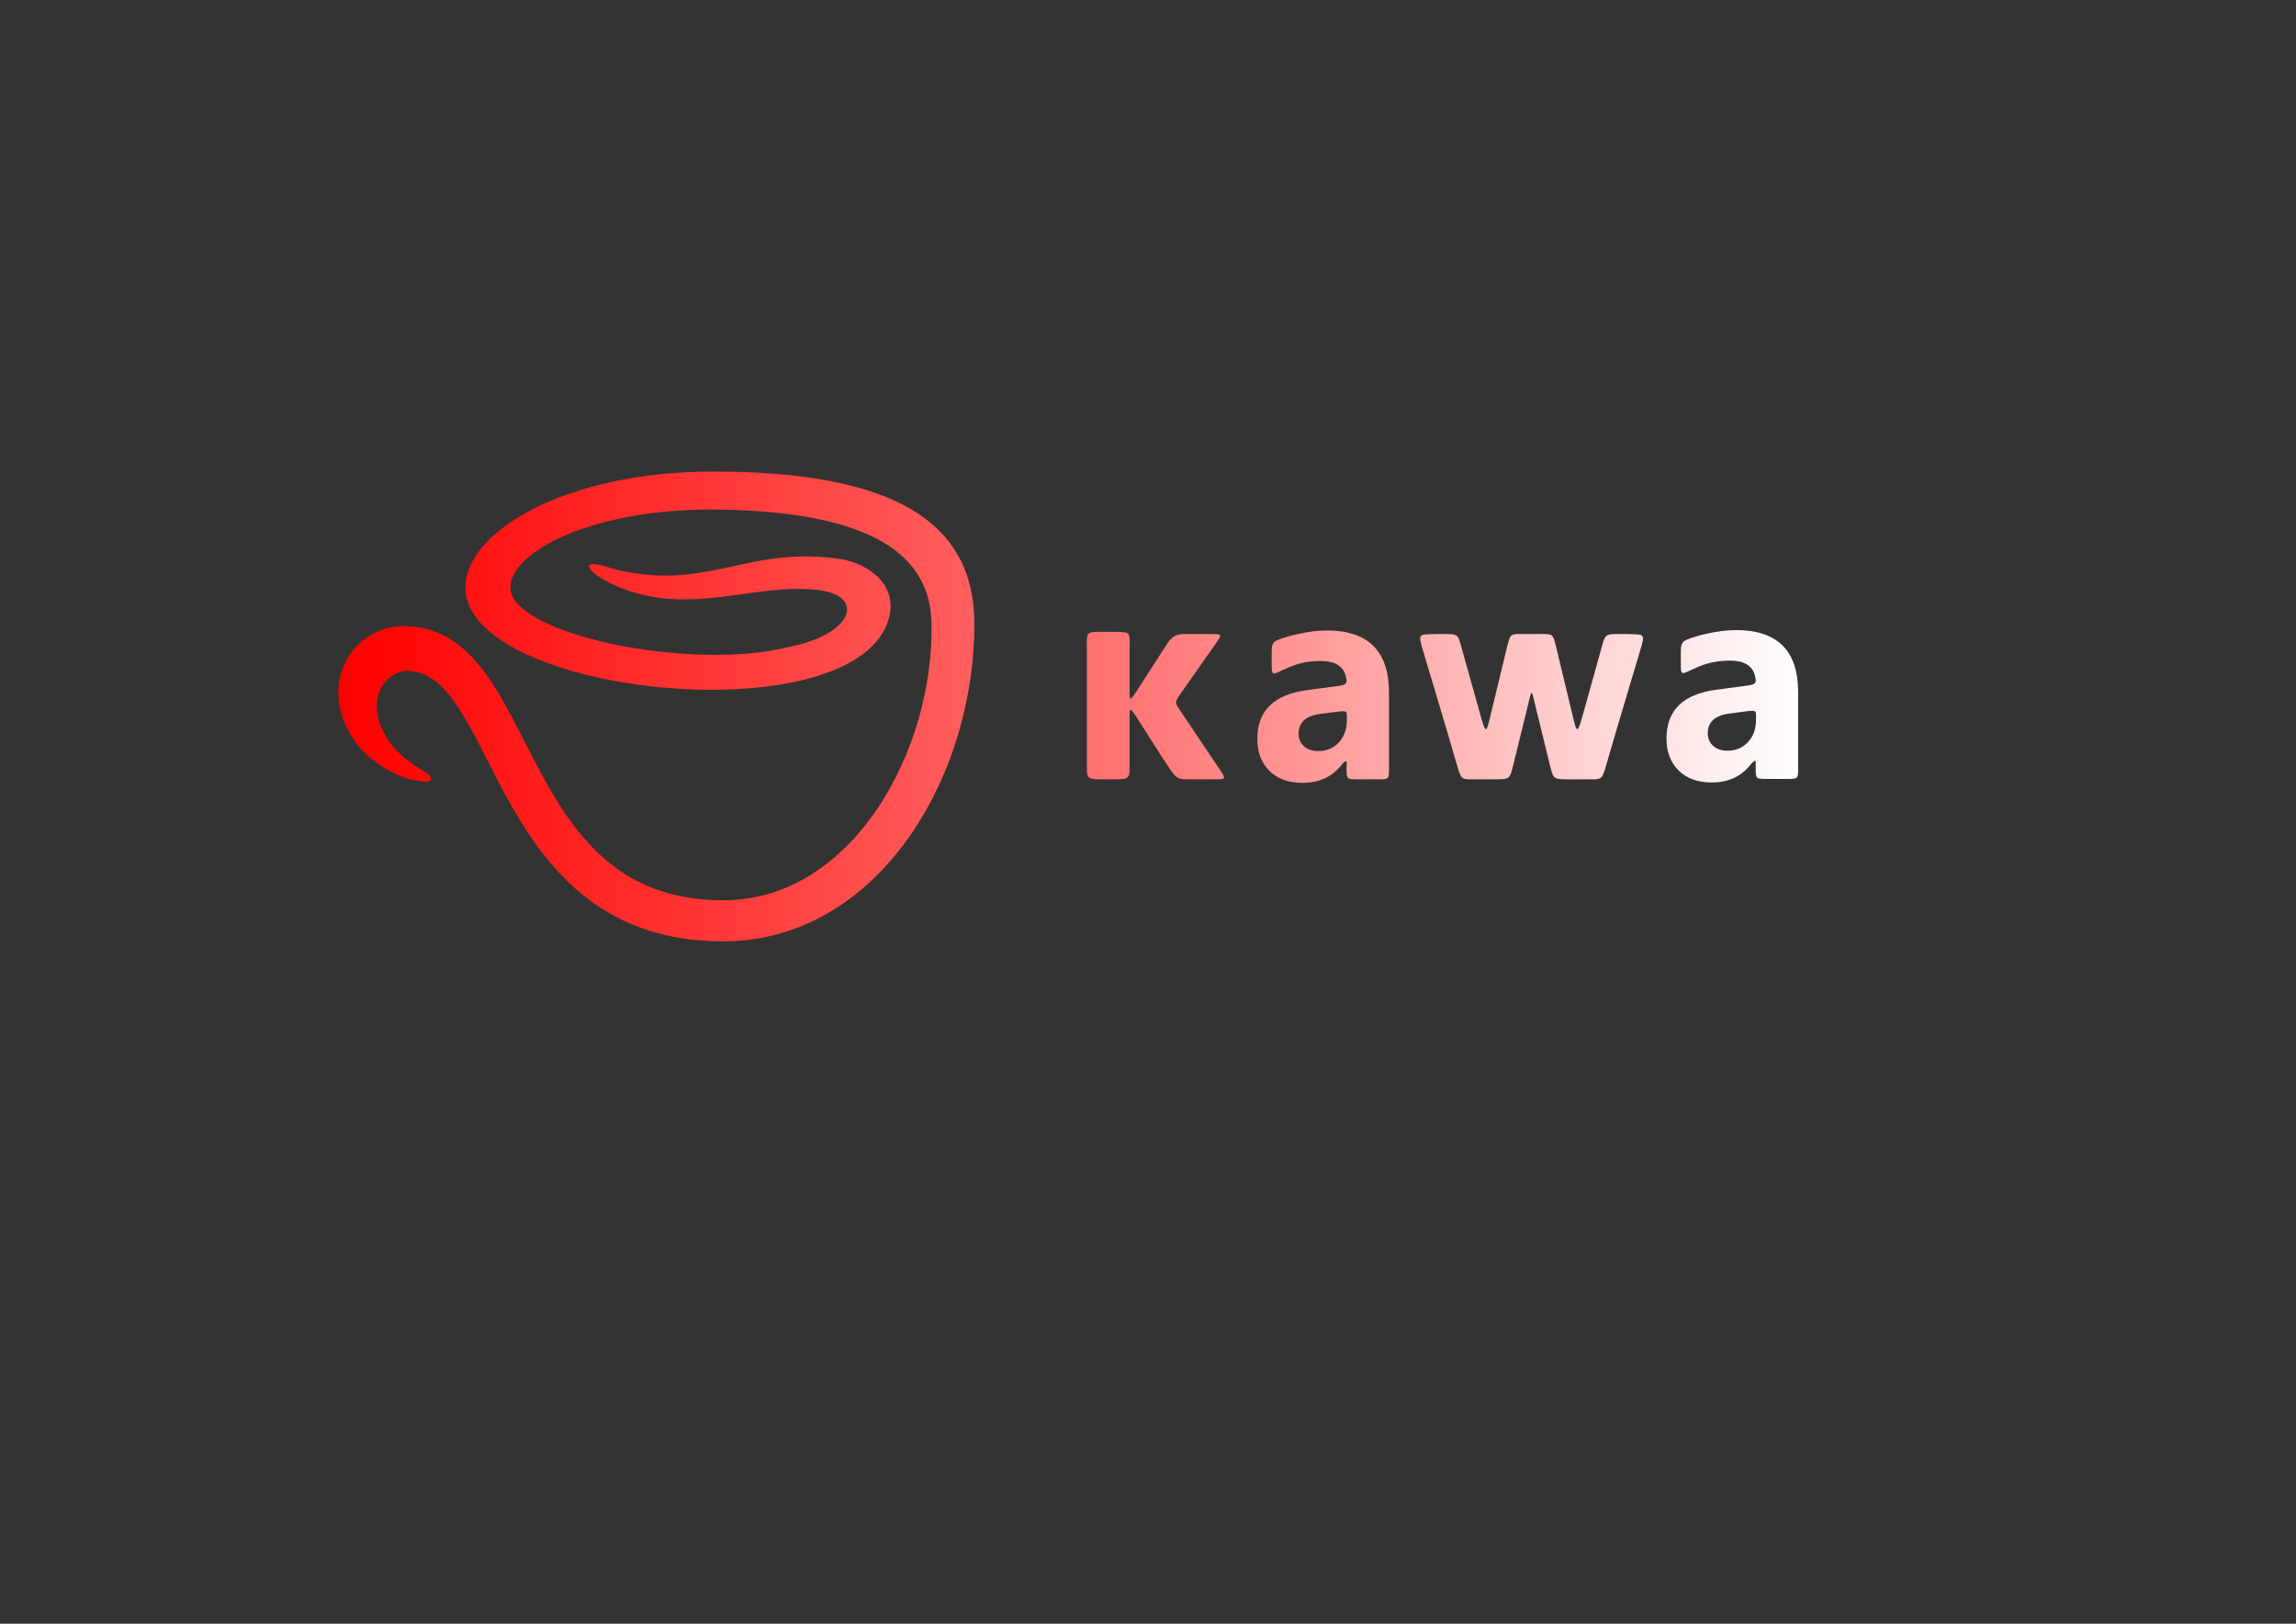 <?xml version="1.0" encoding="UTF-8"?>
<!DOCTYPE svg PUBLIC "-//W3C//DTD SVG 1.1//EN" "http://www.w3.org/Graphics/SVG/1.1/DTD/svg11.dtd">
<!-- Creator: CorelDRAW X8 -->
<svg xmlns="http://www.w3.org/2000/svg" xml:space="preserve" width="297mm" height="210mm" version="1.1" style="shape-rendering:geometricPrecision; text-rendering:geometricPrecision; image-rendering:optimizeQuality; fill-rule:evenodd; clip-rule:evenodd"
viewBox="0 0 29700 21000"
 xmlns:xlink="http://www.w3.org/1999/xlink">
 <rect x="0" y="0" width="29700" height="21000" fill="#333333" stroke="none"/>
 <defs>
  <style type="text/css">
   <![CDATA[
    .fil0 {fill:url(#id0);fill-rule:nonzero}
   ]]>
  </style>
  <linearGradient id="id0" gradientUnits="userSpaceOnUse" x1="4477.57" y1="8952.39" x2="23260.3" y2="8950.95">
   <stop offset="0" style="stop-opacity:1; stop-color:red"/>
   <stop offset="0.58" style="stop-opacity:1; stop-color:#FF7F7F"/>
   <stop offset="1" style="stop-opacity:1; stop-color:white"/>
  </linearGradient>
 </defs>
 <g id="Слой_x0020_1">
  <path class="fil0" d="M19750 9182c-58,236 -116,471 -174,707 -48,192 -41,190 -259,190 -63,0 -126,0 -189,0 -224,0 -221,24 -281,-183 -142,-492 -291,-982 -437,-1472 -77,-251 -51,-212 166,-224 23,0 47,0 70,0 227,0 210,-5 269,209l225 803c83,297 83,281 146,18 71,-293 142,-586 213,-880 39,-153 38,-150 205,-150 72,0 144,0 215,0 168,0 167,-3 206,150 71,294 141,587 212,880 63,263 64,279 147,-18l224 -803c60,-214 43,-209 269,-209 24,0 47,0 71,0 216,12 243,-27 165,224 -145,490 -294,980 -436,1472 -60,207 -58,183 -282,183 -63,0 -125,0 -188,0 -218,0 -211,2 -260,-190 -58,-236 -115,-471 -173,-707 -73,-294 -52,-294 -124,0zm-10404 -2591c-1664,-34 -2736,543 -2745,1002 -11,605 2325,1099 3607,773 816,-157 980,-642 419,-728 -827,-127 -1702,363 -2671,-66 -368,-162 -516,-389 -25,-214 1248,307 1711,-319 2984,-122 415,100 703,387 574,791 -123,386 -551,636 -1116,771 -1637,392 -4432,-184 -4352,-1246 54,-700 1314,-1453 3206,-1453 2333,0 3377,652 3377,1967 1,2013 -1265,4109 -3251,4109 -3008,0 -2917,-3490 -4085,-3498 -250,-2 -565,326 -284,833 122,221 329,366 557,502 70,78 56,131 -211,72 -259,-55 -554,-262 -692,-434 -579,-723 -119,-1584 630,-1552 1747,74 1362,3546 4085,3546 1677,0 2732,-1943 2696,-3584 -17,-1026 -1039,-1434 -2703,-1469zm13768 3483c-90,0 -152,0 -242,0 -154,0 -161,2 -161,-121 0,-13 0,-26 0,-40 0,-59 12,-119 -70,-19 -122,151 -288,226 -497,226 -182,0 -326,-51 -430,-155 -105,-103 -157,-242 -157,-414 0,-365 216,-575 648,-631l369 -49c125,-17 159,-22 125,-141 -36,-125 -145,-186 -318,-186 -146,0 -270,21 -407,78 -235,97 -232,150 -232,-77 0,-24 0,-49 0,-74 0,-169 -2,-180 206,-242 43,-13 75,-21 126,-32 139,-32 267,-48 383,-48 535,0 803,268 803,802 0,322 0,643 0,965 0,157 6,158 -146,158zm-399 -763c-3,-114 24,-130 -128,-111l-213 28c-189,24 -283,109 -283,255 0,66 23,121 69,163 46,42 108,63 186,63 109,0 198,-38 267,-113 68,-75 102,-170 102,-285zm-7020 768c-101,0 -196,0 -297,0 -143,0 -174,3 -262,-129 -149,-224 -291,-453 -437,-679 -97,-152 -87,-100 -87,78 0,202 0,324 0,526 0,197 9,204 -220,204 -50,0 -73,0 -122,0 -220,0 -211,-10 -211,-200 0,-777 0,-679 0,-1455 0,-260 -27,-252 222,-252 53,0 79,0 132,0 231,0 199,6 199,256 0,464 0,-26 0,439 0,171 -12,232 81,87 137,-213 275,-426 412,-639 90,-127 161,-115 302,-115 85,0 143,0 229,0 187,0 179,-2 75,146 -147,211 -290,414 -441,628 -77,110 -75,109 0,221 169,253 327,488 497,741 97,146 104,143 -72,143zm2126 0c-90,0 -152,0 -241,0 -155,0 -161,2 -161,-121 0,-13 0,-26 0,-40 0,-59 11,-119 -70,-19 -123,151 -289,226 -498,226 -182,0 -326,-51 -430,-155 -105,-103 -157,-242 -157,-414 0,-364 216,-575 648,-631l370 -49c124,-17 158,-22 124,-141 -36,-125 -145,-186 -318,-186 -146,0 -270,21 -407,78 -234,97 -231,150 -231,-77 0,-24 0,-49 0,-74 0,-169 -3,-180 205,-242 43,-13 75,-21 126,-32 140,-32 267,-48 383,-48 535,0 803,268 803,802 0,322 0,643 0,965 0,157 7,158 -146,158zm-399 -763c-2,-114 24,-130 -128,-110l-213 27c-189,24 -283,110 -283,256 0,65 23,120 69,162 46,42 108,63 186,63 109,0 198,-38 267,-113 68,-75 102,-170 102,-285z"/>
 </g>
</svg>

